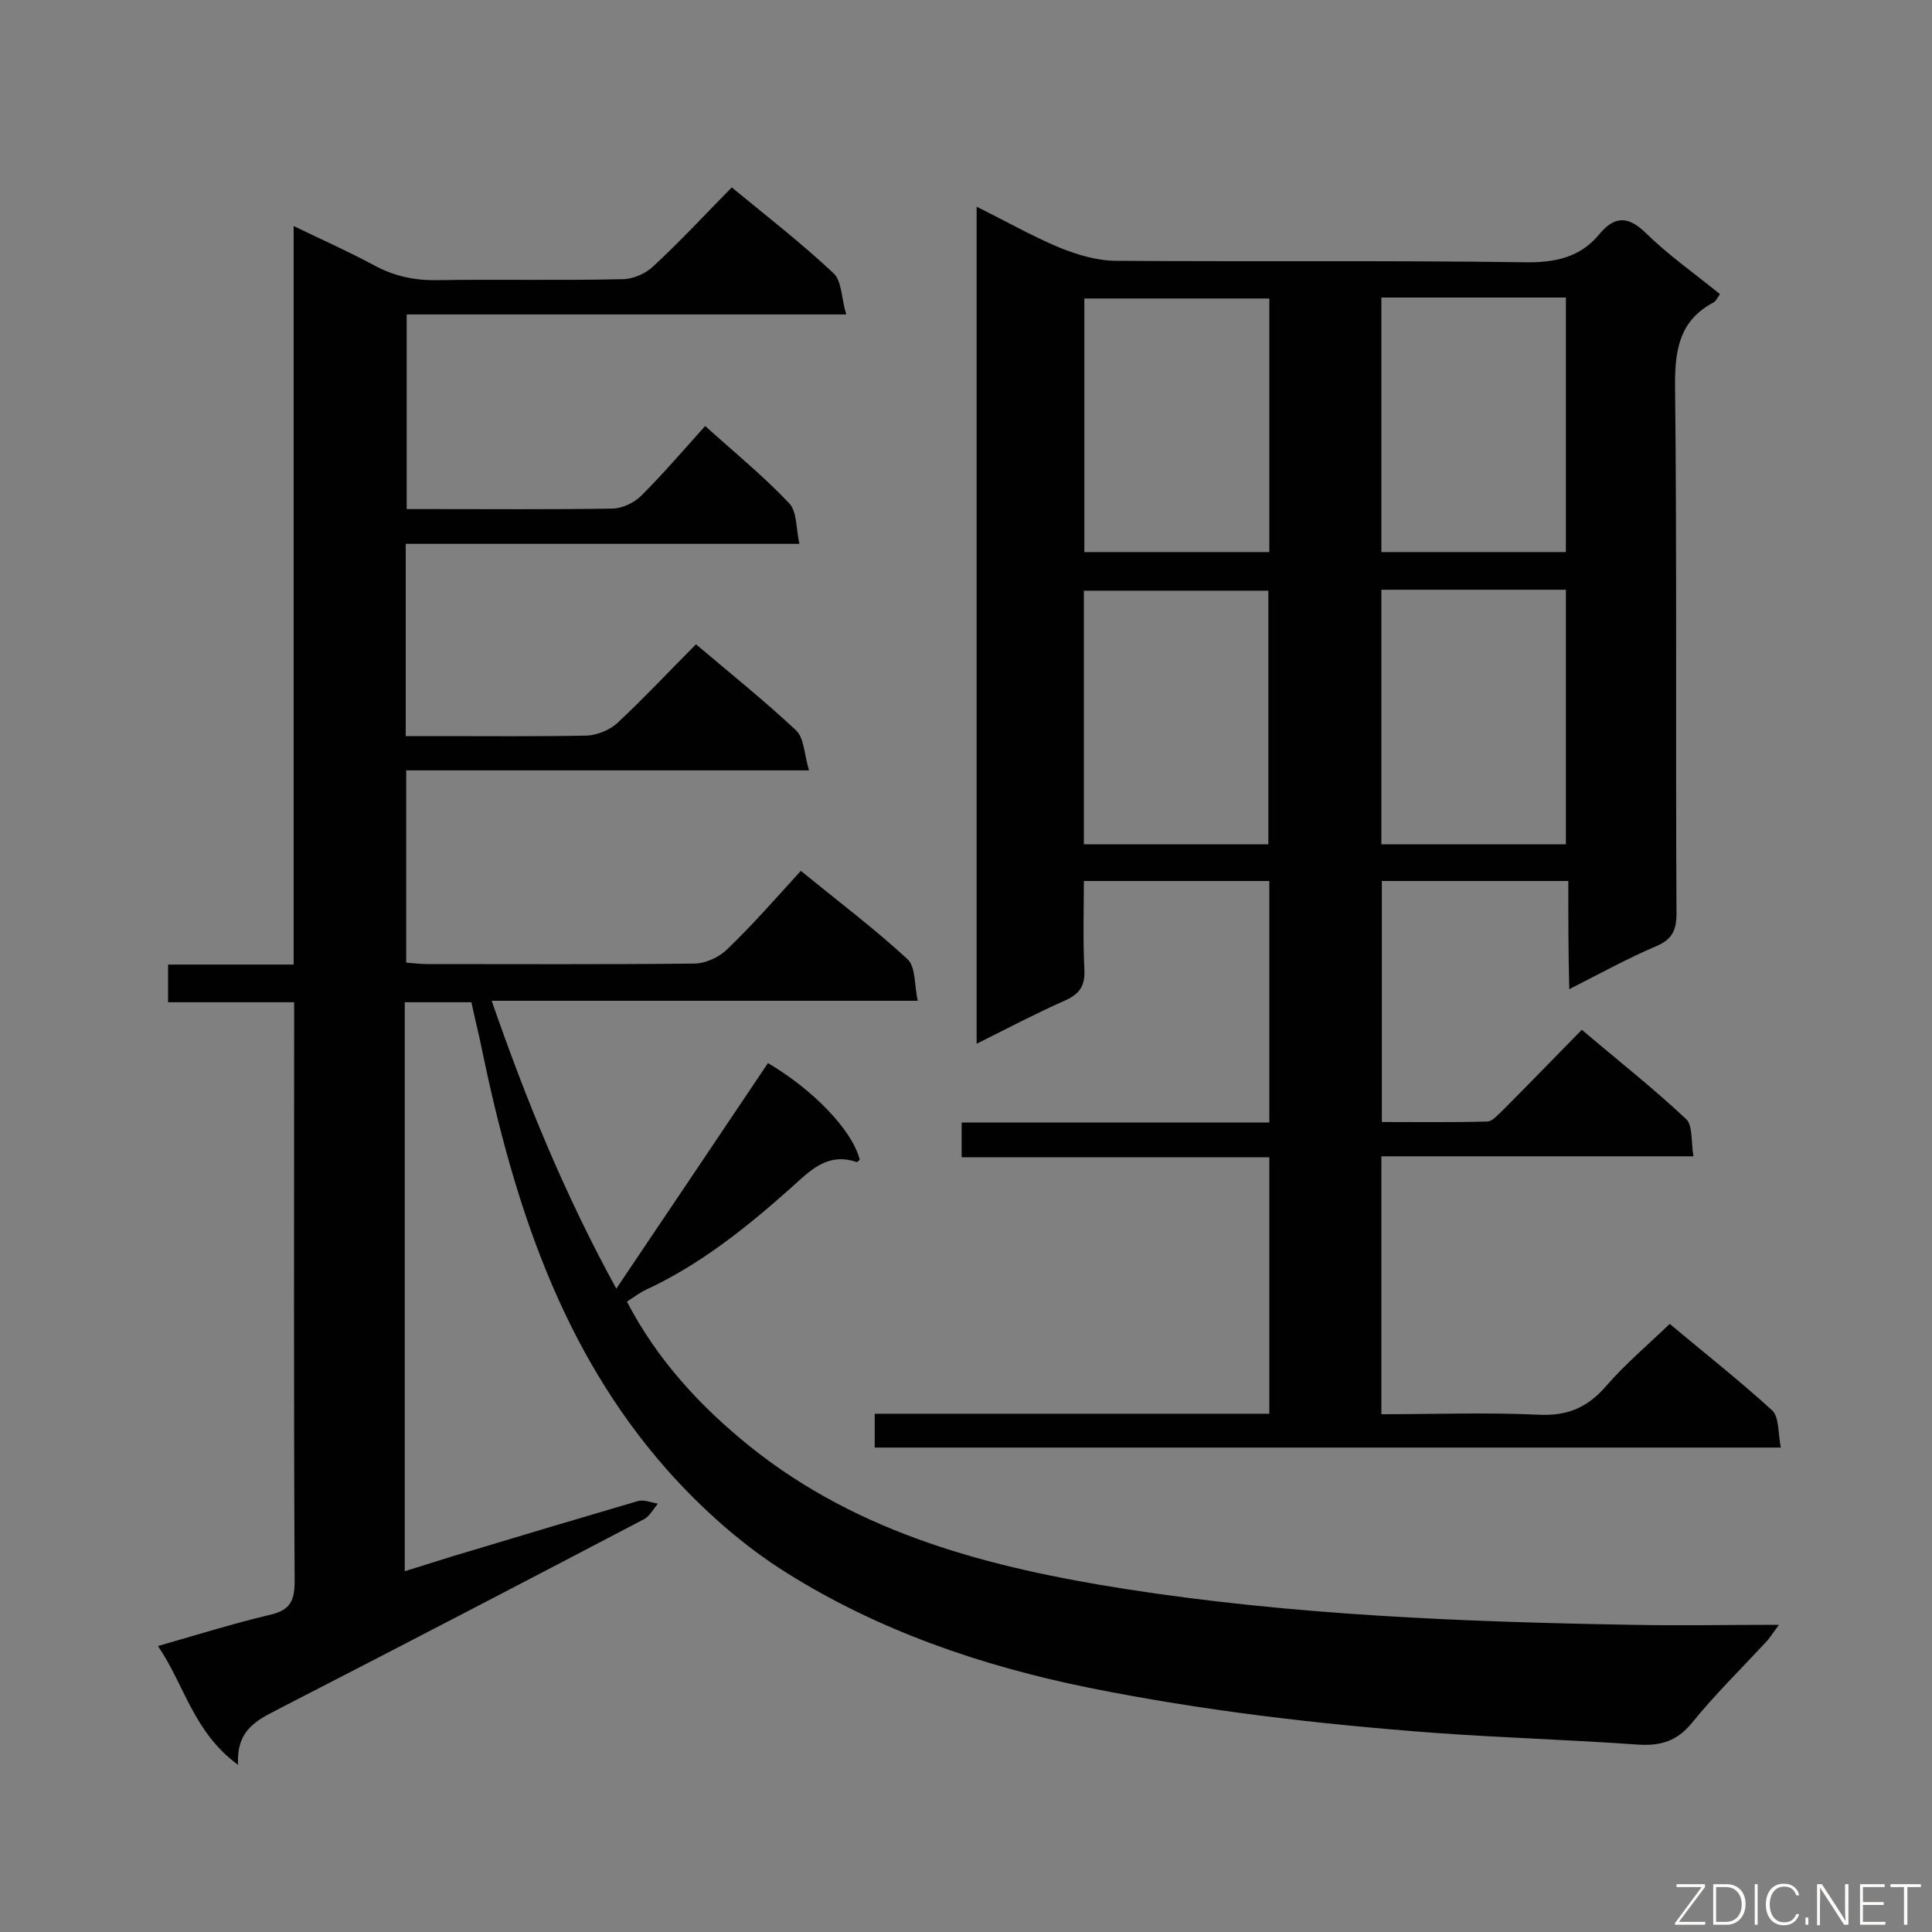 <svg enable-background="new 0 0 400 400" viewBox="0 0 400 400" xmlns="http://www.w3.org/2000/svg"><rect x="0" y="0" width="400" height="400" fill="#808080" stroke="none"/><path d="m49.3 365.4c-9.3-6.8-11.1-16.6-16.6-24.6 8-2.3 15.4-4.6 22.9-6.4 4.1-.9 5.4-2.5 5.4-6.9-.2-38.2-.1-76.5-.1-114.7 0-1.6 0-3.3 0-5.3-8.9 0-17.4 0-26.1 0 0-2.7 0-5 0-7.8h26c0-51 0-101.5 0-152.9 6 2.9 11.4 5.3 16.6 8.1 4.2 2.3 8.5 3.2 13.3 3.1 12.7-.2 25.5.1 38.2-.2 2.2 0 4.9-1.2 6.5-2.8 5.5-5.1 10.6-10.6 16.1-16.2 7.3 6 14.5 11.6 21.1 17.8 1.7 1.6 1.6 5.2 2.6 8.5-31 0-60.8 0-91 0v40.3h5.2c12.4 0 24.9.1 37.3-.1 2.1 0 4.6-1.2 6.1-2.7 4.5-4.5 8.7-9.4 13.2-14.4 6.1 5.5 12.1 10.4 17.4 16 1.6 1.7 1.4 5.1 2.1 8.4-27.7 0-54.5 0-81.5 0v39.8h6.5c10.3 0 20.7.1 31-.1 2.1-.1 4.6-1.1 6.2-2.5 5.6-5.2 10.8-10.8 16.4-16.4 7.2 6.1 14.2 11.7 20.7 17.8 1.7 1.6 1.7 5 2.7 8.3-28.4 0-55.7 0-83.4 0v39.8c1.4.1 2.8.3 4.3.3 18.4 0 36.9.1 55.3-.1 2.3 0 5.2-1.3 6.9-3 5.3-5.1 10.1-10.6 15.2-16.2 8.1 6.6 15.4 12.1 22.1 18.3 1.7 1.6 1.4 5.4 2.1 8.6-29.8 0-58.7 0-88.2 0 7.1 20.5 15.1 40.1 25.8 59.6 10.8-16 21.1-31.4 31.4-46.7 9.5 5.6 17.5 14 19 20-.2.2-.5.5-.6.5-6.1-2.1-9.7 1.8-13.6 5.3-9.2 8.2-18.8 15.9-30 21.1-1.3.6-2.5 1.5-4 2.5 6.3 12.1 15.2 21.7 25.5 30 22.7 18.2 49.8 25.1 77.8 29.5 34.7 5.4 69.7 6.8 104.8 7.4 9.7.2 19.5 0 30.4 0-1.4 1.9-2 2.9-2.8 3.7-5.1 5.5-10.5 10.8-15.2 16.6-3.1 3.8-6.5 4.8-11.2 4.5-13.9-1-27.8-1.4-41.7-2.4-24.2-1.8-48.3-4.6-72.1-9.4-22.1-4.5-43.4-11.8-62.5-23.8-9.1-5.7-17.5-13.2-24.7-21.3-21.9-24.8-31.7-55.2-38.3-86.9-.6-3.1-1.4-6.1-2.2-9.9-2.2 0-4.6 0-6.9 0-2.2 0-4.4 0-6.9 0v117.8c4.3-1.3 8.5-2.7 12.6-3.9 11.9-3.6 23.7-7.1 35.6-10.6 1.3-.4 2.8.3 4.2.5-.9 1.1-1.7 2.6-2.8 3.2-24.8 13-49.6 25.9-74.5 38.7-4.6 2.5-10.1 4.2-9.6 12.2z" fill="#010101"/><path d="m324.7 182.4c-13.4 0-25.8 0-38.6 0v49.9c7.2 0 14.5.1 21.8-.1 1.1 0 2.2-1.4 3.2-2.3 5.4-5.4 10.7-10.9 16.4-16.7 7.4 6.3 14.8 12.1 21.6 18.5 1.4 1.3 1 4.7 1.5 7.7-21.8 0-43 0-64.6 0v53.4c11 0 21.7-.4 32.5.1 5.9.3 10.1-1.4 14-5.9s8.5-8.4 13.2-12.9c6.9 5.8 14.3 11.6 21.2 17.9 1.5 1.4 1.2 4.8 1.8 7.7-63 0-125.2 0-187.6 0 0-2.3 0-4.4 0-7h81.7c0-17.8 0-35.1 0-53.1-21.2 0-42.3 0-63.7 0 0-2.7 0-4.7 0-7.2h63.7c0-16.9 0-33.3 0-50-12.6 0-25.1 0-38.4 0 0 6-.2 12.1.1 18.2.2 3.3-.8 5.1-3.9 6.5-6.1 2.7-12 5.8-18.4 9 0-58 0-115.2 0-173.3 5.9 2.9 11.3 6 17 8.4 3.7 1.5 7.9 2.8 11.9 2.8 28.2.2 56.4-.1 84.6.3 6.3.1 11.5-1 15.5-5.9 3.1-3.7 5.9-3.7 9.5-.2 4.7 4.6 10.1 8.4 15.4 12.7-.5.7-.8 1.4-1.3 1.7-6.8 3.6-8 9.3-8 16.7.4 36.6.1 73.2.3 109.8 0 3.5-.9 5.4-4.2 6.8-5.9 2.5-11.5 5.6-18 8.9-.2-7.6-.2-14.8-.2-22.4zm-38.7-60.3v52.7h38.2c0-17.7 0-35.1 0-52.7-12.7 0-25.1 0-38.2 0zm0-60.5v52.7h38.2c0-17.7 0-35.1 0-52.7-12.8 0-25.4 0-38.2 0zm-23.2.2c-13 0-25.6 0-38.3 0v52.5h38.3c0-17.6 0-34.8 0-52.5zm-.2 113c0-17.8 0-35.2 0-52.5-13 0-25.6 0-38.2 0v52.5z" fill="#010101"/><g fill="#fcfbfa"><path d="m346.9 398 5.4-7.3h-5.2v-.6h5.9v.6l-5.4 7.2h5.5l-.1.6h-6.2v-.5z"/><path d="m354.7 390.1h2.8c2.3 0 3.9 1.6 3.9 4.1s-1.6 4.3-3.9 4.3h-2.8zm.6 7.8h2c2.2 0 3.3-1.6 3.3-3.6 0-1.8-1-3.6-3.3-3.6h-2z"/><path d="m363.9 390.1v8.4h-.6v-8.4z"/><path d="m372.5 396.3c-.4 1.3-1.4 2.3-3.2 2.3-2.4 0-3.7-1.9-3.7-4.3 0-2.3 1.2-4.3 3.7-4.3 1.8 0 2.9 1 3.2 2.4h-.6c-.4-1.1-1.1-1.8-2.5-1.8-2.1 0-3 1.9-3 3.7s.9 3.7 3 3.7c1.4 0 2.1-.7 2.5-1.7z"/><path d="m373.8 398.5v-1.5h.6v1.5z"/><path d="m376.2 398.5v-8.4h1c1.3 2 4.4 6.7 4.9 7.6-.1-1.2-.1-2.4-.1-3.8v-3.8h.7v8.4h-.9c-1.2-1.9-4.4-6.8-5-7.7.1 1.1 0 2.3 0 3.9v3.9h-.6z"/><path d="m390 394.4h-4.3v3.5h4.7l-.1.6h-5.2v-8.4h5.1v.6h-4.5v3.1h4.3z"/><path d="m394.2 390.7h-2.8v-.6h6.3v.6h-2.8v7.8h-.7z"/></g></svg>